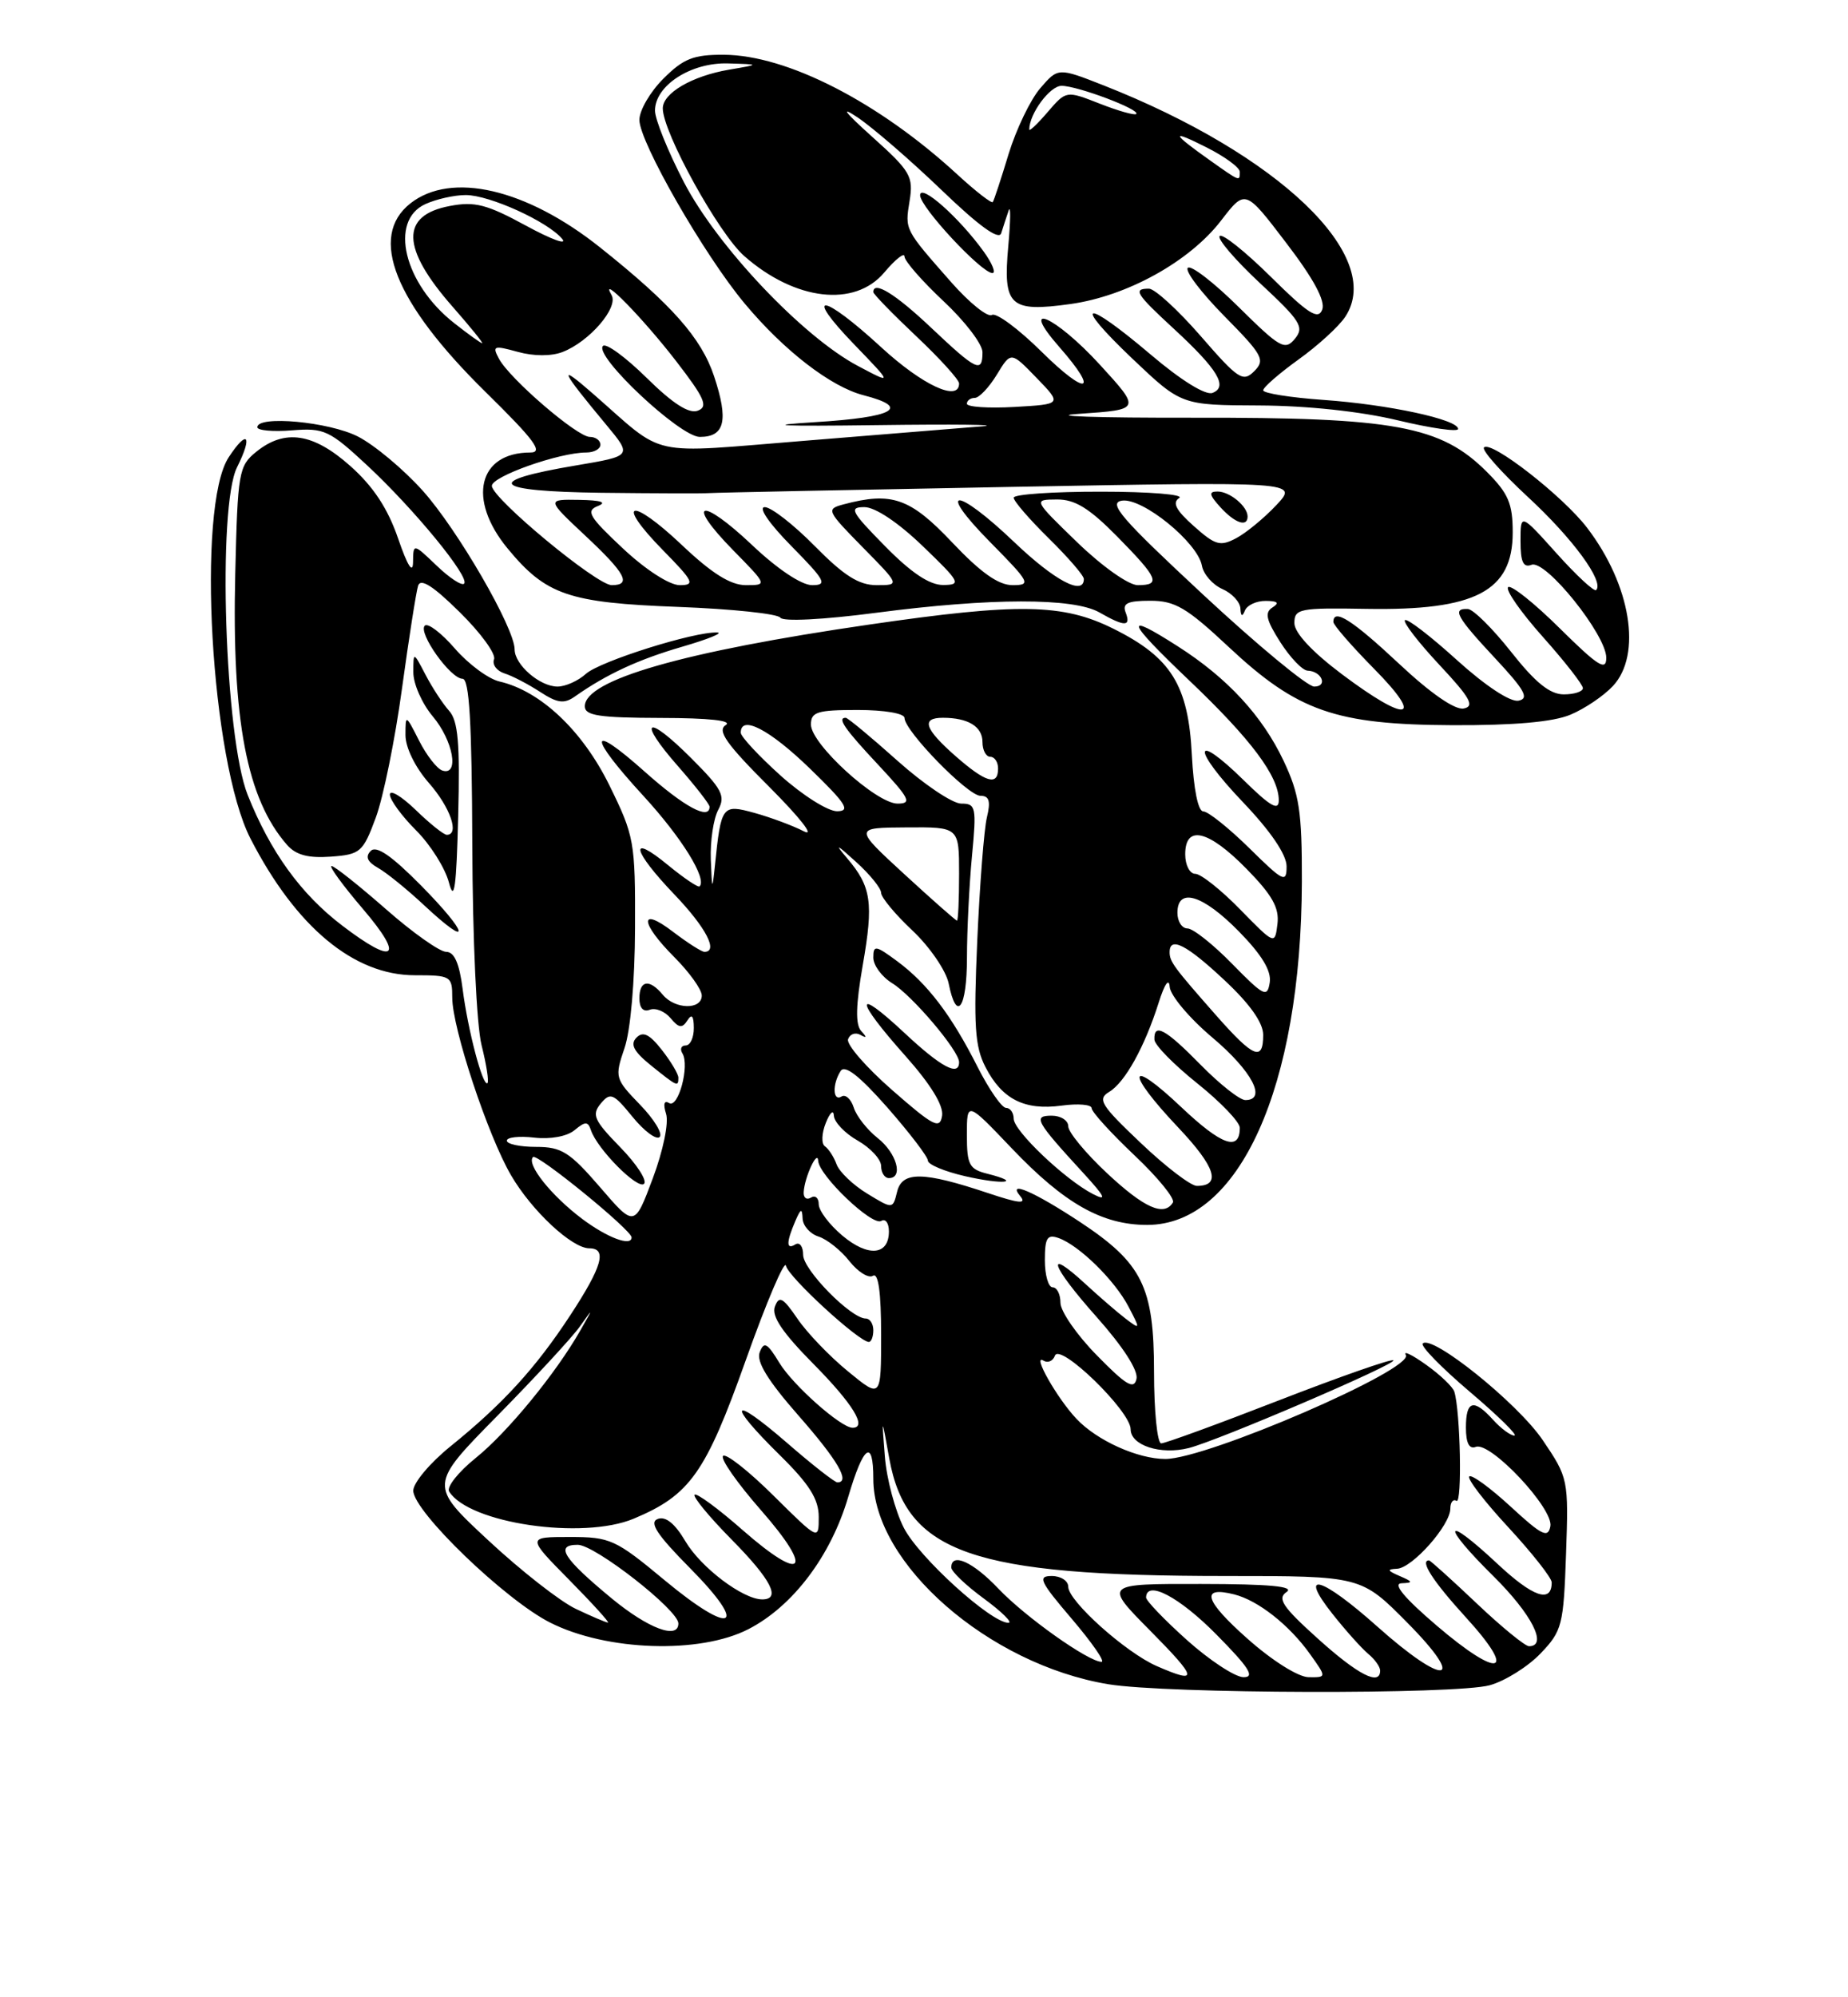 <?xml version="1.0" encoding="UTF-8" standalone="no"?>
<!DOCTYPE svg PUBLIC "-//W3C//DTD SVG 1.1//EN" "http://www.w3.org/Graphics/SVG/1.1/DTD/svg11.dtd" >
<svg xmlns="http://www.w3.org/2000/svg" xmlns:xlink="http://www.w3.org/1999/xlink" version="1.1" viewBox="0 0 237 256">
 <g >
 <path fill="currentColor"
d=" M 191.06 216.00 C 193.01 215.46 195.94 213.63 197.56 211.94 C 200.34 209.04 200.52 208.33 200.84 199.18 C 201.17 189.60 201.13 189.43 197.84 184.57 C 194.63 179.84 183.65 171.01 182.46 172.20 C 182.15 172.52 184.86 175.30 188.50 178.39 C 192.14 181.48 194.71 184.00 194.21 184.00 C 193.72 184.00 192.50 183.10 191.50 182.00 C 188.99 179.22 188.00 179.50 188.00 182.97 C 188.00 184.96 188.42 185.78 189.27 185.45 C 191.14 184.73 199.27 193.38 198.83 195.63 C 198.53 197.19 197.73 196.79 193.72 193.09 C 191.10 190.68 188.72 188.95 188.43 189.24 C 188.13 189.53 190.39 192.47 193.45 195.77 C 196.50 199.07 199.00 202.24 199.00 202.82 C 199.00 205.54 196.60 204.71 192.00 200.40 C 185.12 193.97 184.73 195.31 191.52 202.02 C 196.44 206.88 198.54 211.00 196.09 211.00 C 195.59 211.00 192.56 208.53 189.37 205.50 C 186.17 202.47 183.43 200.00 183.27 200.00 C 182.04 200.00 183.79 202.70 188.00 207.31 C 194.69 214.63 192.34 215.27 184.24 208.35 C 180.09 204.80 178.57 202.98 179.74 202.93 C 181.26 202.87 181.22 202.74 179.50 202.00 C 177.91 201.32 177.84 201.13 179.16 201.07 C 181.12 200.99 186.00 195.49 186.00 193.36 C 186.00 192.55 186.36 192.10 186.79 192.37 C 187.53 192.83 187.29 180.85 186.51 178.37 C 186.32 177.76 184.69 176.20 182.90 174.93 C 181.11 173.65 179.93 173.08 180.29 173.66 C 181.41 175.48 154.78 187.00 149.45 187.00 C 145.91 187.00 140.68 184.64 138.06 181.86 C 135.55 179.21 132.29 173.44 133.83 174.40 C 134.38 174.74 135.04 174.45 135.29 173.76 C 135.92 172.05 145.00 180.87 145.00 183.19 C 145.00 185.26 148.84 186.51 152.45 185.60 C 156.20 184.66 179.16 174.82 178.69 174.36 C 178.47 174.13 171.88 176.44 164.06 179.47 C 156.24 182.51 149.43 185.00 148.92 185.00 C 148.42 185.00 148.00 180.87 148.00 175.81 C 148.00 164.93 146.50 161.91 138.50 156.62 C 132.58 152.72 129.10 151.22 130.85 153.32 C 131.70 154.35 130.69 154.25 126.74 152.93 C 118.40 150.14 115.70 150.10 115.05 152.75 C 114.50 154.99 114.50 154.99 111.22 152.99 C 109.41 151.89 107.64 150.20 107.29 149.24 C 106.94 148.28 106.26 147.24 105.79 146.92 C 105.32 146.60 105.37 145.25 105.91 143.92 C 106.44 142.59 106.90 142.18 106.94 143.00 C 106.98 143.82 108.36 145.27 110.01 146.20 C 111.65 147.14 113.00 148.60 113.00 149.45 C 113.00 150.30 113.45 151.00 114.00 151.00 C 115.90 151.00 114.99 147.78 112.56 145.87 C 111.22 144.81 109.83 143.05 109.49 141.96 C 109.14 140.87 108.44 140.23 107.93 140.54 C 106.80 141.24 106.72 138.98 107.81 137.27 C 108.35 136.43 110.22 137.89 113.80 141.95 C 116.66 145.21 119.00 148.27 119.00 148.76 C 119.00 149.26 121.14 150.15 123.75 150.75 C 128.67 151.88 131.24 151.60 126.62 150.44 C 124.30 149.86 124.00 149.29 124.00 145.47 C 124.00 141.15 124.00 141.15 129.75 147.18 C 136.51 154.27 141.34 157.00 147.12 157.00 C 158.93 157.00 166.89 139.35 166.96 113.00 C 166.98 104.00 166.64 101.79 164.61 97.50 C 161.88 91.74 157.40 86.89 151.05 82.84 C 144.00 78.33 144.38 79.47 152.51 87.21 C 160.46 94.77 164.00 99.50 164.00 102.58 C 164.00 103.98 162.94 103.38 159.52 100.02 C 152.93 93.56 152.82 95.91 159.38 102.79 C 162.97 106.55 165.00 109.54 165.00 111.05 C 165.00 113.22 164.59 113.02 160.22 108.71 C 157.58 106.12 154.93 104.00 154.32 104.00 C 153.65 104.00 153.08 101.16 152.85 96.75 C 152.40 87.82 150.20 84.27 142.80 80.59 C 136.32 77.36 130.67 77.26 111.50 80.05 C 87.61 83.52 75.00 87.14 75.00 90.53 C 75.00 91.72 76.83 92.00 84.75 92.02 C 90.97 92.03 93.98 92.36 93.07 92.94 C 91.94 93.65 93.15 95.36 98.66 100.86 C 102.65 104.86 104.56 107.31 103.09 106.55 C 101.67 105.82 98.81 104.76 96.75 104.19 C 92.60 103.05 92.48 103.21 91.68 111.00 C 91.35 114.19 91.31 114.12 91.16 110.18 C 91.07 107.81 91.50 104.94 92.11 103.80 C 93.07 102.01 92.61 101.14 88.64 97.17 C 82.86 91.39 81.65 92.18 86.99 98.25 C 89.19 100.76 91.00 103.08 91.00 103.40 C 91.00 105.18 87.75 103.42 82.70 98.92 C 75.43 92.44 75.34 94.21 82.54 102.04 C 87.42 107.36 90.70 112.63 89.72 113.61 C 89.54 113.79 87.73 112.57 85.69 110.90 C 80.57 106.68 81.07 108.99 86.50 114.66 C 90.52 118.86 92.17 122.00 90.34 122.00 C 89.98 122.00 88.18 120.85 86.34 119.45 C 81.95 116.09 82.05 118.25 86.50 122.70 C 88.42 124.63 90.00 126.83 90.00 127.60 C 90.00 129.46 86.57 129.39 85.00 127.50 C 83.28 125.43 82.00 125.62 82.00 127.97 C 82.00 129.20 82.50 129.75 83.34 129.42 C 84.08 129.14 85.27 129.63 86.00 130.50 C 87.05 131.77 87.49 131.83 88.15 130.80 C 88.72 129.90 88.97 130.19 88.98 131.75 C 88.99 132.99 88.52 134.00 87.94 134.00 C 87.36 134.00 87.17 134.46 87.52 135.02 C 88.47 136.58 86.99 142.11 85.81 141.38 C 85.17 140.99 85.03 141.51 85.42 142.76 C 85.79 143.90 85.05 147.47 83.72 151.03 C 81.37 157.30 81.37 157.30 76.94 152.15 C 73.06 147.66 72.02 147.00 68.75 147.00 C 66.69 147.00 65.00 146.64 65.00 146.20 C 65.00 145.76 66.58 145.59 68.51 145.81 C 70.58 146.05 72.71 145.66 73.68 144.86 C 75.07 143.71 75.40 143.71 75.79 144.87 C 76.60 147.29 81.81 152.53 82.60 151.73 C 83.02 151.31 81.64 149.19 79.53 147.03 C 76.17 143.59 75.86 142.88 77.04 141.45 C 78.27 139.97 78.66 140.13 81.12 143.15 C 82.62 144.99 84.19 146.15 84.60 145.73 C 85.02 145.31 83.88 143.44 82.07 141.58 C 78.87 138.27 78.82 138.08 80.09 134.34 C 80.87 132.08 81.42 125.75 81.44 118.96 C 81.48 107.87 81.35 107.16 78.15 100.65 C 74.70 93.64 69.32 88.56 64.06 87.35 C 62.65 87.03 60.08 85.13 58.34 83.13 C 56.61 81.13 54.87 79.81 54.48 80.19 C 53.57 81.09 57.77 87.00 59.32 87.00 C 60.19 87.00 60.52 92.61 60.57 108.25 C 60.61 120.44 61.12 131.41 61.76 133.97 C 62.38 136.43 62.72 138.61 62.52 138.82 C 61.94 139.39 60.00 132.04 59.33 126.75 C 58.91 123.46 58.26 122.00 57.22 122.00 C 56.40 122.00 52.90 119.53 49.46 116.50 C 46.01 113.48 42.89 111.00 42.52 111.00 C 42.15 111.00 43.96 113.48 46.54 116.50 C 51.93 122.80 50.66 123.81 43.87 118.62 C 38.58 114.59 34.67 109.18 31.76 101.88 C 28.82 94.48 27.86 64.98 30.40 59.89 C 32.45 55.80 31.73 54.95 29.33 58.61 C 25.17 64.96 27.04 97.61 32.13 107.50 C 37.97 118.84 45.39 125.00 53.20 125.00 C 57.82 125.00 58.00 125.11 58.00 127.87 C 58.00 131.76 62.56 145.54 65.54 150.64 C 68.20 155.20 73.35 160.00 75.58 160.00 C 77.90 160.00 77.23 162.34 73.13 168.59 C 68.67 175.39 64.48 179.96 57.75 185.40 C 55.14 187.51 53.00 190.06 53.00 191.06 C 53.00 193.71 64.80 205.08 70.57 207.98 C 77.81 211.63 89.76 212.02 95.99 208.81 C 101.69 205.87 106.55 199.44 108.77 191.90 C 110.73 185.23 112.00 184.30 112.00 189.54 C 112.00 200.40 126.78 213.32 142.12 215.87 C 149.57 217.11 186.71 217.21 191.06 216.00 Z  M 87.00 138.13 C 87.00 137.66 86.04 136.05 84.87 134.56 C 83.28 132.54 82.46 132.15 81.62 133.00 C 80.79 133.86 81.27 134.77 83.50 136.57 C 86.87 139.28 87.00 139.35 87.00 138.13 Z  M 53.98 113.48 C 50.21 109.67 48.27 108.33 47.54 109.07 C 46.82 109.80 47.10 110.46 48.48 111.24 C 49.57 111.85 52.27 114.04 54.47 116.10 C 60.53 121.75 60.15 119.73 53.98 113.48 Z  M 57.60 91.11 C 56.80 90.22 55.44 88.15 54.58 86.50 C 53.01 83.50 53.01 83.50 53.01 86.17 C 53.00 87.64 54.12 90.18 55.50 91.82 C 58.12 94.93 58.94 99.46 56.75 98.77 C 56.06 98.56 54.71 96.83 53.75 94.94 C 52.03 91.55 52.00 91.54 52.00 94.22 C 52.00 95.81 53.24 98.34 55.00 100.35 C 57.76 103.49 58.97 107.00 57.30 107.00 C 56.91 107.00 55.11 105.56 53.30 103.80 C 51.48 102.05 50.00 101.16 50.00 101.84 C 50.00 102.51 51.51 104.58 53.35 106.42 C 55.20 108.26 57.10 111.28 57.58 113.14 C 58.26 115.72 58.53 113.76 58.76 104.62 C 59.00 95.27 58.75 92.39 57.60 91.11 Z  M 48.20 104.78 C 49.16 102.18 50.67 94.76 51.55 88.28 C 52.44 81.80 53.37 75.86 53.62 75.07 C 53.94 74.08 55.55 75.10 58.95 78.46 C 61.64 81.10 63.62 83.82 63.36 84.50 C 63.10 85.18 63.70 85.99 64.69 86.31 C 65.69 86.62 67.74 87.69 69.26 88.68 C 71.51 90.14 72.35 90.25 73.76 89.25 C 77.80 86.41 81.86 84.53 87.50 82.89 C 90.80 81.93 92.82 81.11 91.98 81.07 C 89.07 80.93 76.92 84.76 75.14 86.37 C 74.15 87.27 72.51 88.00 71.50 88.00 C 69.23 88.00 66.00 85.20 66.00 83.24 C 66.00 80.50 58.67 67.85 54.20 62.88 C 51.74 60.14 48.00 57.02 45.90 55.95 C 42.20 54.06 33.00 53.21 33.00 54.76 C 33.00 55.17 35.00 55.36 37.44 55.16 C 41.57 54.83 42.25 55.15 47.09 59.65 C 53.15 65.29 60.31 74.02 59.52 74.81 C 59.22 75.11 57.63 74.07 55.99 72.49 C 53.00 69.63 53.00 69.63 52.97 72.06 C 52.95 73.62 52.25 72.51 51.05 69.00 C 49.73 65.17 47.88 62.36 44.95 59.75 C 40.18 55.50 36.53 54.94 32.86 57.91 C 30.62 59.72 30.48 60.52 30.17 73.54 C 29.72 92.31 31.65 102.41 36.82 108.30 C 37.95 109.59 39.53 110.01 42.42 109.80 C 46.22 109.52 46.55 109.24 48.20 104.78 Z  M 201.39 91.61 C 203.22 90.85 205.68 89.19 206.86 87.92 C 210.60 83.90 209.15 74.99 203.55 67.66 C 200.46 63.60 191.24 56.42 190.32 57.35 C 189.99 57.68 192.53 60.53 195.95 63.70 C 201.70 69.01 205.77 74.56 204.70 75.63 C 204.46 75.88 202.17 73.76 199.63 70.93 C 195.00 65.78 195.00 65.78 195.00 69.36 C 195.00 72.04 195.36 72.80 196.42 72.39 C 198.23 71.70 206.00 81.37 206.00 84.31 C 206.00 86.06 204.94 85.38 200.03 80.53 C 196.74 77.27 193.76 74.91 193.41 75.26 C 193.05 75.62 195.06 78.49 197.88 81.65 C 200.70 84.81 203.00 87.76 203.00 88.20 C 203.00 88.64 201.90 89.00 200.55 89.00 C 198.77 89.00 196.91 87.50 193.80 83.56 C 191.43 80.56 188.94 78.09 188.25 78.06 C 186.18 77.96 186.78 79.06 191.75 84.38 C 195.56 88.46 196.15 89.53 194.74 89.81 C 193.69 90.01 190.50 87.91 186.82 84.58 C 183.43 81.51 180.45 79.22 180.18 79.49 C 179.91 79.75 181.90 82.33 184.60 85.22 C 188.57 89.46 189.16 90.53 187.71 90.81 C 186.60 91.03 183.46 88.86 179.43 85.08 C 173.41 79.45 171.00 77.92 171.00 79.72 C 171.00 80.11 173.35 82.81 176.22 85.72 C 182.78 92.36 180.52 92.74 172.10 86.42 C 168.24 83.52 166.00 81.10 166.00 79.86 C 166.00 78.02 166.65 77.89 175.25 78.04 C 189.22 78.28 194.00 75.78 194.00 68.25 C 194.00 64.54 193.44 63.24 190.68 60.48 C 184.78 54.58 178.87 53.49 153.00 53.54 C 140.62 53.56 134.06 53.34 138.41 53.04 C 146.32 52.50 146.32 52.50 141.06 46.75 C 135.30 40.46 130.51 38.40 135.90 44.53 C 141.05 50.40 139.38 50.81 133.60 45.10 C 130.63 42.16 127.75 40.03 127.21 40.37 C 126.67 40.70 124.35 38.84 122.05 36.24 C 115.97 29.34 116.05 29.49 116.65 25.76 C 117.16 22.61 116.78 21.95 111.85 17.53 C 108.30 14.34 107.68 13.51 110.00 15.06 C 111.92 16.35 116.75 20.52 120.73 24.34 C 125.53 28.96 128.10 30.82 128.40 29.90 C 128.64 29.13 129.07 27.82 129.35 27.00 C 129.63 26.18 129.61 28.21 129.31 31.53 C 128.61 39.23 129.48 40.05 137.27 38.97 C 144.54 37.96 152.56 33.52 156.60 28.27 C 159.70 24.24 159.70 24.24 164.95 31.13 C 168.47 35.73 170.00 38.57 169.57 39.69 C 169.05 41.04 167.79 40.24 162.99 35.49 C 159.72 32.26 156.77 29.90 156.42 30.25 C 156.07 30.60 158.41 33.33 161.62 36.32 C 166.81 41.15 167.30 41.93 166.06 43.43 C 164.79 44.96 164.15 44.59 158.86 39.36 C 155.67 36.20 152.73 33.94 152.33 34.33 C 151.94 34.73 154.05 37.51 157.02 40.52 C 161.95 45.51 162.29 46.14 160.85 47.58 C 159.41 49.02 158.80 48.62 153.99 43.08 C 151.08 39.74 148.09 37.00 147.35 37.00 C 145.26 37.00 145.66 37.65 150.57 42.17 C 156.17 47.34 157.53 49.58 155.50 50.36 C 154.61 50.70 151.45 48.74 147.59 45.46 C 138.97 38.15 137.36 38.49 145.22 45.97 C 151.50 51.93 151.50 51.93 161.50 51.97 C 167.64 52.00 174.49 52.73 179.25 53.87 C 183.51 54.89 187.00 55.39 187.00 54.98 C 187.00 53.77 178.09 51.85 169.75 51.26 C 165.49 50.96 162.00 50.40 162.00 50.03 C 162.00 49.65 164.04 47.87 166.53 46.08 C 169.03 44.29 171.73 41.82 172.54 40.58 C 177.62 32.83 164.01 19.81 141.60 10.97 C 135.70 8.65 135.70 8.65 133.40 11.32 C 132.14 12.79 130.32 16.58 129.35 19.74 C 128.39 22.91 127.48 25.68 127.32 25.90 C 127.17 26.11 125.12 24.52 122.77 22.36 C 112.70 13.09 100.93 7.06 92.83 7.02 C 88.93 7.00 87.65 7.51 85.08 10.08 C 83.38 11.77 82.00 14.15 82.00 15.37 C 82.00 18.21 90.31 32.69 95.50 38.90 C 100.56 44.96 106.57 49.59 110.75 50.66 C 116.91 52.25 114.66 53.49 104.50 54.11 C 97.60 54.54 100.08 54.65 112.50 54.49 C 122.40 54.36 128.47 54.43 126.00 54.64 C 123.53 54.85 113.28 55.68 103.24 56.49 C 82.75 58.13 85.52 58.74 76.09 50.50 C 71.45 46.44 71.81 47.31 77.77 54.47 C 81.07 58.44 81.07 58.44 73.91 59.65 C 61.86 61.67 63.03 62.98 77.05 63.16 C 83.90 63.24 90.17 63.26 91.00 63.20 C 91.83 63.14 109.15 62.79 129.50 62.41 C 166.50 61.73 166.50 61.73 163.70 64.73 C 162.16 66.37 159.85 68.28 158.56 68.97 C 156.49 70.07 155.87 69.90 153.10 67.43 C 150.80 65.39 150.31 64.42 151.23 63.83 C 151.93 63.39 147.44 63.02 141.25 63.02 C 135.06 63.01 130.00 63.36 130.00 63.79 C 130.00 64.23 132.03 66.57 134.50 69.00 C 136.97 71.43 139.00 73.77 139.00 74.21 C 139.00 76.41 135.25 74.42 130.09 69.50 C 122.58 62.34 119.93 62.34 127.00 69.50 C 132.10 74.67 132.28 75.00 129.86 75.00 C 128.04 75.00 125.77 73.39 122.09 69.50 C 116.72 63.82 114.35 63.00 108.17 64.65 C 105.93 65.25 106.02 65.45 110.63 70.14 C 115.42 75.00 115.42 75.00 112.42 75.00 C 110.15 75.00 108.24 73.79 104.50 70.00 C 101.79 67.25 98.90 65.00 98.08 65.00 C 97.20 65.00 98.62 67.08 101.50 70.00 C 105.85 74.42 106.16 75.00 104.15 75.00 C 102.79 75.00 99.70 72.94 96.43 69.84 C 89.85 63.62 87.81 64.19 94.02 70.52 C 98.42 75.00 98.42 75.00 95.65 75.00 C 93.69 75.00 91.29 73.50 87.43 69.84 C 80.85 63.62 78.81 64.19 85.02 70.52 C 88.96 74.53 89.18 75.00 87.17 75.00 C 85.86 75.00 82.79 73.02 79.88 70.29 C 75.54 66.23 75.10 65.48 76.67 64.86 C 77.89 64.38 77.09 64.12 74.29 64.07 C 70.09 64.00 70.09 64.00 75.04 68.64 C 80.23 73.49 81.04 75.00 78.45 75.00 C 76.53 75.00 63.19 63.96 63.08 62.29 C 63.00 61.08 71.71 58.00 75.18 58.00 C 76.18 58.00 77.00 57.55 77.00 57.00 C 77.00 56.45 76.39 56.00 75.64 56.00 C 74.02 56.00 65.37 48.56 63.99 45.98 C 63.10 44.32 63.31 44.25 66.40 45.10 C 68.45 45.67 70.71 45.67 72.14 45.12 C 75.59 43.79 79.36 39.41 78.43 37.82 C 76.75 34.95 82.49 40.82 86.69 46.26 C 90.39 51.05 90.85 52.12 89.49 52.64 C 88.37 53.07 86.29 51.74 82.95 48.45 C 80.25 45.79 77.72 43.94 77.33 44.34 C 76.10 45.57 87.20 56.00 89.75 56.00 C 92.96 56.00 93.46 53.89 91.58 48.23 C 89.94 43.31 86.15 39.03 76.94 31.70 C 67.49 24.18 57.87 21.95 52.63 26.07 C 47.22 30.33 50.59 38.77 62.28 50.25 C 68.55 56.41 69.73 58.00 68.02 58.00 C 61.33 58.00 59.90 64.00 65.09 70.29 C 70.02 76.27 72.91 77.26 87.00 77.79 C 93.88 78.05 99.76 78.67 100.08 79.17 C 100.42 79.69 105.57 79.43 112.38 78.54 C 127.04 76.62 137.68 76.60 141.00 78.50 C 144.24 80.35 145.07 80.35 144.36 78.50 C 143.91 77.33 144.61 77.00 147.52 77.00 C 150.69 77.00 152.19 77.88 157.56 82.91 C 166.40 91.18 171.28 92.88 186.28 92.95 C 194.19 92.98 199.16 92.54 201.39 91.61 Z  M 160.00 66.20 C 160.00 64.90 157.71 63.00 156.15 63.00 C 154.99 63.00 155.06 63.41 156.50 65.00 C 158.36 67.05 160.00 67.62 160.00 66.20 Z  M 126.16 32.25 C 123.02 27.89 118.00 23.44 118.00 25.03 C 118.00 26.54 125.87 35.00 127.28 35.00 C 127.75 35.00 127.25 33.76 126.16 32.25 Z  M 148.36 213.55 C 144.38 211.82 137.00 205.21 137.00 203.38 C 137.00 202.62 136.05 202.00 134.88 202.00 C 133.03 202.00 133.36 202.70 137.46 207.50 C 140.04 210.53 141.76 213.00 141.27 213.00 C 139.60 213.00 131.49 207.25 128.05 203.63 C 124.78 200.18 122.00 198.93 122.00 200.91 C 122.00 201.42 123.89 203.22 126.20 204.91 C 128.51 206.61 129.91 208.00 129.33 208.00 C 127.09 208.00 117.83 199.59 115.91 195.82 C 114.80 193.64 113.70 189.53 113.48 186.68 C 113.07 181.50 113.07 181.50 114.05 186.96 C 116.25 199.06 124.68 202.00 157.22 202.00 C 174.56 202.00 174.56 202.00 180.50 208.00 C 188.25 215.83 185.31 216.22 176.66 208.50 C 169.45 202.07 166.40 201.20 170.88 206.85 C 172.55 208.96 174.62 211.27 175.46 211.97 C 176.31 212.67 177.00 213.64 177.00 214.12 C 177.00 216.13 174.17 214.68 169.00 210.02 C 164.47 205.94 163.77 204.88 165.00 204.05 C 166.06 203.33 162.80 203.03 154.03 203.02 C 141.56 203.00 141.56 203.00 147.50 209.00 C 153.62 215.18 153.75 215.90 148.36 213.55 Z  M 152.23 210.22 C 149.33 207.62 146.97 205.16 146.98 204.75 C 147.04 202.47 151.24 204.68 156.00 209.50 C 160.20 213.75 160.99 214.99 159.47 214.97 C 158.38 214.95 155.13 212.81 152.23 210.22 Z  M 160.00 210.05 C 154.46 205.14 153.89 203.25 158.29 204.36 C 161.35 205.13 165.36 208.29 168.03 212.04 C 170.14 215.00 170.14 215.00 167.82 214.97 C 166.49 214.95 163.14 212.84 160.00 210.05 Z  M 78.48 204.90 C 72.24 199.75 71.12 198.00 74.09 198.00 C 76.30 198.00 87.00 206.36 87.00 208.08 C 87.00 210.18 83.15 208.74 78.48 204.90 Z  M 73.86 206.22 C 71.86 205.28 66.80 201.32 62.62 197.43 C 55.02 190.36 55.02 190.36 63.82 181.43 C 68.65 176.52 73.41 171.38 74.38 170.00 C 76.10 167.57 76.11 167.58 74.44 170.50 C 71.30 176.02 65.08 183.60 61.00 186.88 C 58.78 188.67 57.25 190.59 57.60 191.17 C 60.13 195.25 74.72 197.40 81.28 194.65 C 88.50 191.63 90.50 188.79 95.64 174.35 C 98.31 166.84 100.64 161.39 100.80 162.24 C 101.08 163.66 110.16 172.00 111.43 172.00 C 111.74 172.00 112.00 171.32 112.00 170.50 C 112.00 169.68 111.57 169.00 111.03 169.00 C 109.14 169.00 103.00 162.76 103.00 160.84 C 103.00 159.76 102.55 159.16 102.00 159.50 C 100.82 160.23 100.82 159.25 102.00 156.50 C 102.70 154.88 102.87 154.82 102.93 156.18 C 102.97 157.11 103.89 158.15 104.97 158.49 C 106.06 158.84 107.84 160.25 108.93 161.64 C 110.03 163.03 111.39 163.88 111.96 163.52 C 112.65 163.10 113.00 165.66 113.00 171.07 C 113.00 179.26 113.00 179.26 108.75 175.77 C 106.41 173.86 103.49 170.82 102.27 169.02 C 100.40 166.29 99.92 166.03 99.38 167.46 C 98.91 168.68 100.33 170.79 104.36 174.86 C 109.38 179.94 111.26 183.00 109.34 183.00 C 107.85 183.00 101.70 177.55 99.96 174.69 C 98.40 172.12 97.98 171.89 97.43 173.32 C 96.97 174.51 98.46 176.94 102.39 181.42 C 107.46 187.19 109.09 190.00 107.39 190.00 C 107.05 190.00 104.12 187.71 100.89 184.90 C 93.70 178.68 93.12 179.73 100.00 186.50 C 103.80 190.24 105.00 192.15 105.00 194.43 C 105.00 197.44 105.00 197.44 99.19 191.69 C 96.00 188.53 93.09 186.24 92.73 186.61 C 92.36 186.97 94.55 190.09 97.58 193.55 C 104.47 201.40 103.06 202.97 95.26 196.13 C 92.12 193.37 89.34 191.33 89.08 191.58 C 88.83 191.84 90.95 194.41 93.81 197.31 C 98.92 202.48 100.21 205.00 97.75 205.00 C 95.27 204.99 89.88 200.91 87.90 197.55 C 86.55 195.26 85.36 194.31 84.35 194.69 C 83.21 195.13 84.25 196.71 88.52 201.02 C 96.13 208.71 93.94 209.76 85.27 202.57 C 78.93 197.30 78.27 197.00 73.07 197.00 C 67.57 197.00 67.57 197.00 73.00 202.50 C 75.99 205.53 78.22 207.99 77.97 207.97 C 77.71 207.96 75.86 207.17 73.86 206.22 Z  M 140.68 173.73 C 138.10 171.11 136.00 168.07 136.00 166.98 C 136.00 165.89 135.55 165.00 135.00 165.00 C 134.45 165.00 134.00 163.44 134.00 161.53 C 134.00 158.66 134.30 158.17 135.75 158.68 C 138.38 159.60 142.98 164.11 144.74 167.50 C 146.26 170.40 146.25 170.45 144.40 169.05 C 143.36 168.26 141.04 166.26 139.26 164.62 C 133.91 159.68 134.72 162.15 140.62 168.78 C 144.03 172.61 146.00 175.66 145.75 176.74 C 145.43 178.15 144.42 177.55 140.68 173.73 Z  M 108.03 158.37 C 106.36 156.97 105.00 155.16 105.00 154.35 C 105.00 153.54 104.55 153.16 104.00 153.50 C 103.45 153.84 103.03 153.53 103.07 152.81 C 103.17 150.90 104.85 147.27 104.93 148.78 C 105.03 150.68 111.87 157.20 113.02 156.49 C 113.56 156.16 114.00 156.76 114.00 157.83 C 114.00 160.91 111.33 161.15 108.03 158.37 Z  M 74.69 156.25 C 70.69 153.25 67.46 149.20 68.36 148.30 C 68.88 147.79 81.00 157.66 81.00 158.60 C 81.00 159.81 77.90 158.65 74.69 156.25 Z  M 141.96 150.36 C 139.23 147.81 137.00 145.11 137.00 144.36 C 137.00 143.61 136.04 143.00 134.88 143.00 C 132.43 143.00 132.81 143.69 138.95 150.37 C 141.76 153.44 142.01 153.99 140.16 153.04 C 136.59 151.20 130.00 144.94 130.00 143.38 C 130.00 142.62 129.56 142.00 129.02 142.00 C 128.48 142.00 126.84 139.64 125.37 136.75 C 122.01 130.10 118.94 126.07 115.06 123.20 C 112.29 121.15 112.00 121.11 112.00 122.74 C 112.00 123.73 113.09 125.20 114.42 126.02 C 116.99 127.59 123.00 134.68 123.00 136.14 C 123.00 138.02 120.68 136.78 115.96 132.36 C 109.52 126.35 109.59 128.02 116.07 135.29 C 119.35 138.97 121.03 141.70 120.82 143.01 C 120.54 144.78 119.73 144.37 114.43 139.73 C 111.09 136.81 108.54 133.88 108.76 133.21 C 108.99 132.54 109.69 132.28 110.34 132.64 C 111.17 133.11 111.20 132.96 110.44 132.14 C 109.69 131.32 109.75 128.85 110.64 123.74 C 112.05 115.69 111.75 113.65 108.64 110.00 C 106.99 108.06 107.24 108.16 109.75 110.44 C 111.54 112.05 113.00 113.85 113.00 114.44 C 113.00 115.02 114.82 117.21 117.04 119.29 C 119.25 121.38 121.33 124.42 121.66 126.04 C 122.68 131.13 124.00 129.28 124.01 122.75 C 124.01 119.31 124.30 113.46 124.65 109.75 C 125.25 103.44 125.16 103.00 123.27 103.00 C 122.16 103.00 118.48 100.53 115.09 97.50 C 111.70 94.47 108.72 92.00 108.46 92.00 C 107.33 92.00 108.31 93.42 112.64 98.04 C 116.67 102.36 116.99 103.00 115.11 103.00 C 112.38 103.00 104.00 95.36 104.00 92.87 C 104.00 91.25 104.80 91.00 110.00 91.00 C 113.42 91.00 116.00 91.44 116.00 92.02 C 116.00 93.68 124.12 102.00 125.74 102.00 C 126.86 102.00 127.07 102.68 126.57 104.75 C 126.20 106.26 125.65 113.38 125.33 120.56 C 124.85 131.48 125.02 134.14 126.39 136.78 C 128.51 140.90 131.39 142.35 136.14 141.71 C 138.26 141.42 140.00 141.57 140.00 142.04 C 140.00 142.51 142.47 145.22 145.48 148.07 C 148.50 150.92 150.72 153.65 150.42 154.13 C 149.28 155.97 146.74 154.83 141.96 150.36 Z  M 146.30 146.50 C 141.17 141.64 140.70 140.88 142.25 139.95 C 144.28 138.73 146.80 134.19 148.60 128.50 C 149.37 126.08 149.92 125.29 150.01 126.50 C 150.10 127.60 152.56 130.53 155.50 133.00 C 160.56 137.27 162.53 141.00 159.71 141.00 C 159.00 141.00 156.43 138.97 154.00 136.50 C 149.47 131.88 147.96 131.06 148.05 133.25 C 148.07 133.94 150.55 136.46 153.55 138.86 C 156.55 141.26 159.00 143.82 159.00 144.55 C 159.00 147.62 156.68 146.81 151.50 141.91 C 144.58 135.37 144.28 137.30 151.09 144.50 C 155.90 149.58 156.67 152.00 153.49 152.00 C 152.72 152.00 149.48 149.53 146.30 146.50 Z  M 156.06 130.25 C 150.50 123.94 150.00 123.26 150.00 122.04 C 150.00 119.97 152.18 121.08 157.04 125.64 C 160.28 128.66 162.00 131.09 162.00 132.64 C 162.00 136.08 160.77 135.58 156.06 130.25 Z  M 158.04 123.56 C 155.59 121.05 153.00 119.00 152.29 119.00 C 151.58 119.00 151.00 118.10 151.00 117.00 C 151.00 113.68 154.25 114.67 158.88 119.38 C 161.82 122.38 163.07 124.43 162.84 125.93 C 162.53 127.91 162.09 127.69 158.04 123.56 Z  M 159.04 116.56 C 156.59 114.05 154.00 112.00 153.29 112.00 C 152.58 112.00 152.00 110.88 152.00 109.50 C 152.00 105.67 154.97 106.37 159.87 111.37 C 163.16 114.72 164.08 116.36 163.83 118.42 C 163.50 121.11 163.50 121.11 159.04 116.56 Z  M 115.98 112.05 C 109.50 106.09 109.50 106.09 116.25 106.05 C 123.00 106.00 123.00 106.00 123.00 112.00 C 123.00 115.30 122.88 118.00 122.73 118.00 C 122.58 118.00 119.54 115.32 115.98 112.05 Z  M 100.11 99.41 C 97.30 96.88 95.00 94.41 95.00 93.91 C 95.00 91.58 98.68 93.49 103.84 98.48 C 108.51 103.01 109.13 103.96 107.36 103.98 C 106.18 103.99 102.92 101.93 100.11 99.41 Z  M 122.53 96.90 C 118.56 93.41 118.10 92.00 120.92 92.00 C 124.16 92.00 126.00 93.13 126.00 95.11 C 126.00 96.15 126.45 97.00 127.00 97.00 C 127.55 97.00 128.00 97.67 128.00 98.50 C 128.00 100.78 126.43 100.32 122.53 96.90 Z  M 154.33 76.25 C 143.80 66.46 142.05 64.45 143.89 64.17 C 146.53 63.78 153.60 69.53 154.14 72.50 C 154.34 73.60 155.51 74.94 156.75 75.49 C 157.99 76.03 159.04 77.16 159.08 77.99 C 159.13 79.01 159.32 79.10 159.66 78.25 C 159.94 77.56 161.14 77.01 162.33 77.02 C 163.87 77.03 164.12 77.27 163.19 77.86 C 162.16 78.51 162.38 79.46 164.19 82.30 C 165.46 84.29 167.04 85.93 167.69 85.96 C 169.51 86.02 170.34 88.00 168.54 88.00 C 167.68 88.00 161.28 82.71 154.33 76.25 Z  M 113.50 70.00 C 109.13 65.56 108.83 65.00 110.86 65.00 C 112.24 65.00 115.19 66.97 118.32 69.98 C 123.16 74.63 123.33 74.96 120.96 74.98 C 119.22 74.99 116.87 73.43 113.50 70.00 Z  M 138.16 69.52 C 132.50 64.04 132.50 64.04 135.54 64.02 C 137.86 64.00 139.69 65.13 143.29 68.78 C 148.56 74.14 148.92 75.00 145.91 75.00 C 144.74 75.00 141.35 72.60 138.16 69.52 Z  M 124.00 51.75 C 124.00 51.34 124.46 51.00 125.01 51.00 C 125.57 51.00 126.84 49.66 127.84 48.02 C 129.65 45.04 129.65 45.04 132.93 48.43 C 136.21 51.81 136.21 51.81 130.10 52.16 C 126.74 52.35 124.00 52.16 124.00 51.75 Z  M 113.00 44.50 C 105.45 37.56 102.93 37.29 109.54 44.14 C 114.50 49.28 114.50 49.28 110.00 46.89 C 102.93 43.14 91.97 31.56 87.71 23.35 C 85.67 19.42 84.00 15.29 84.00 14.18 C 84.00 10.96 88.62 7.98 93.38 8.13 C 97.50 8.25 97.50 8.25 93.50 8.93 C 88.76 9.74 85.00 11.93 85.00 13.89 C 85.00 16.96 92.16 29.94 95.45 32.82 C 101.96 38.54 109.61 39.44 113.41 34.92 C 114.83 33.23 116.00 32.31 116.00 32.88 C 116.00 33.45 118.25 36.02 121.00 38.60 C 123.75 41.17 126.00 44.11 126.00 45.14 C 126.00 47.88 125.24 47.51 119.41 42.00 C 114.82 37.66 112.00 35.93 112.00 37.44 C 112.00 37.69 114.47 40.23 117.50 43.09 C 120.53 45.95 123.00 48.67 123.00 49.15 C 123.00 51.56 118.31 49.38 113.00 44.50 Z  M 58.23 41.40 C 51.80 36.34 49.86 28.30 54.55 26.16 C 55.95 25.52 58.28 25.00 59.73 25.00 C 62.78 25.00 70.25 28.40 72.10 30.62 C 72.80 31.46 70.70 30.69 67.43 28.91 C 62.45 26.20 60.89 25.79 57.70 26.40 C 51.32 27.59 51.44 31.81 58.06 39.33 C 60.32 41.90 62.02 44.00 61.83 43.99 C 61.65 43.98 60.03 42.82 58.23 41.40 Z  M 155.20 20.57 C 150.20 17.03 150.06 16.53 154.75 18.90 C 157.09 20.08 159.00 21.48 159.00 22.02 C 159.00 23.28 159.07 23.31 155.20 20.57 Z  M 132.00 16.60 C 132.00 14.58 134.65 11.00 136.14 11.00 C 138.19 11.00 146.28 14.05 145.72 14.61 C 145.52 14.81 143.42 14.22 141.05 13.29 C 136.74 11.60 136.74 11.60 134.37 14.35 C 133.07 15.87 132.00 16.88 132.00 16.60 Z "/>
</g>
</svg>